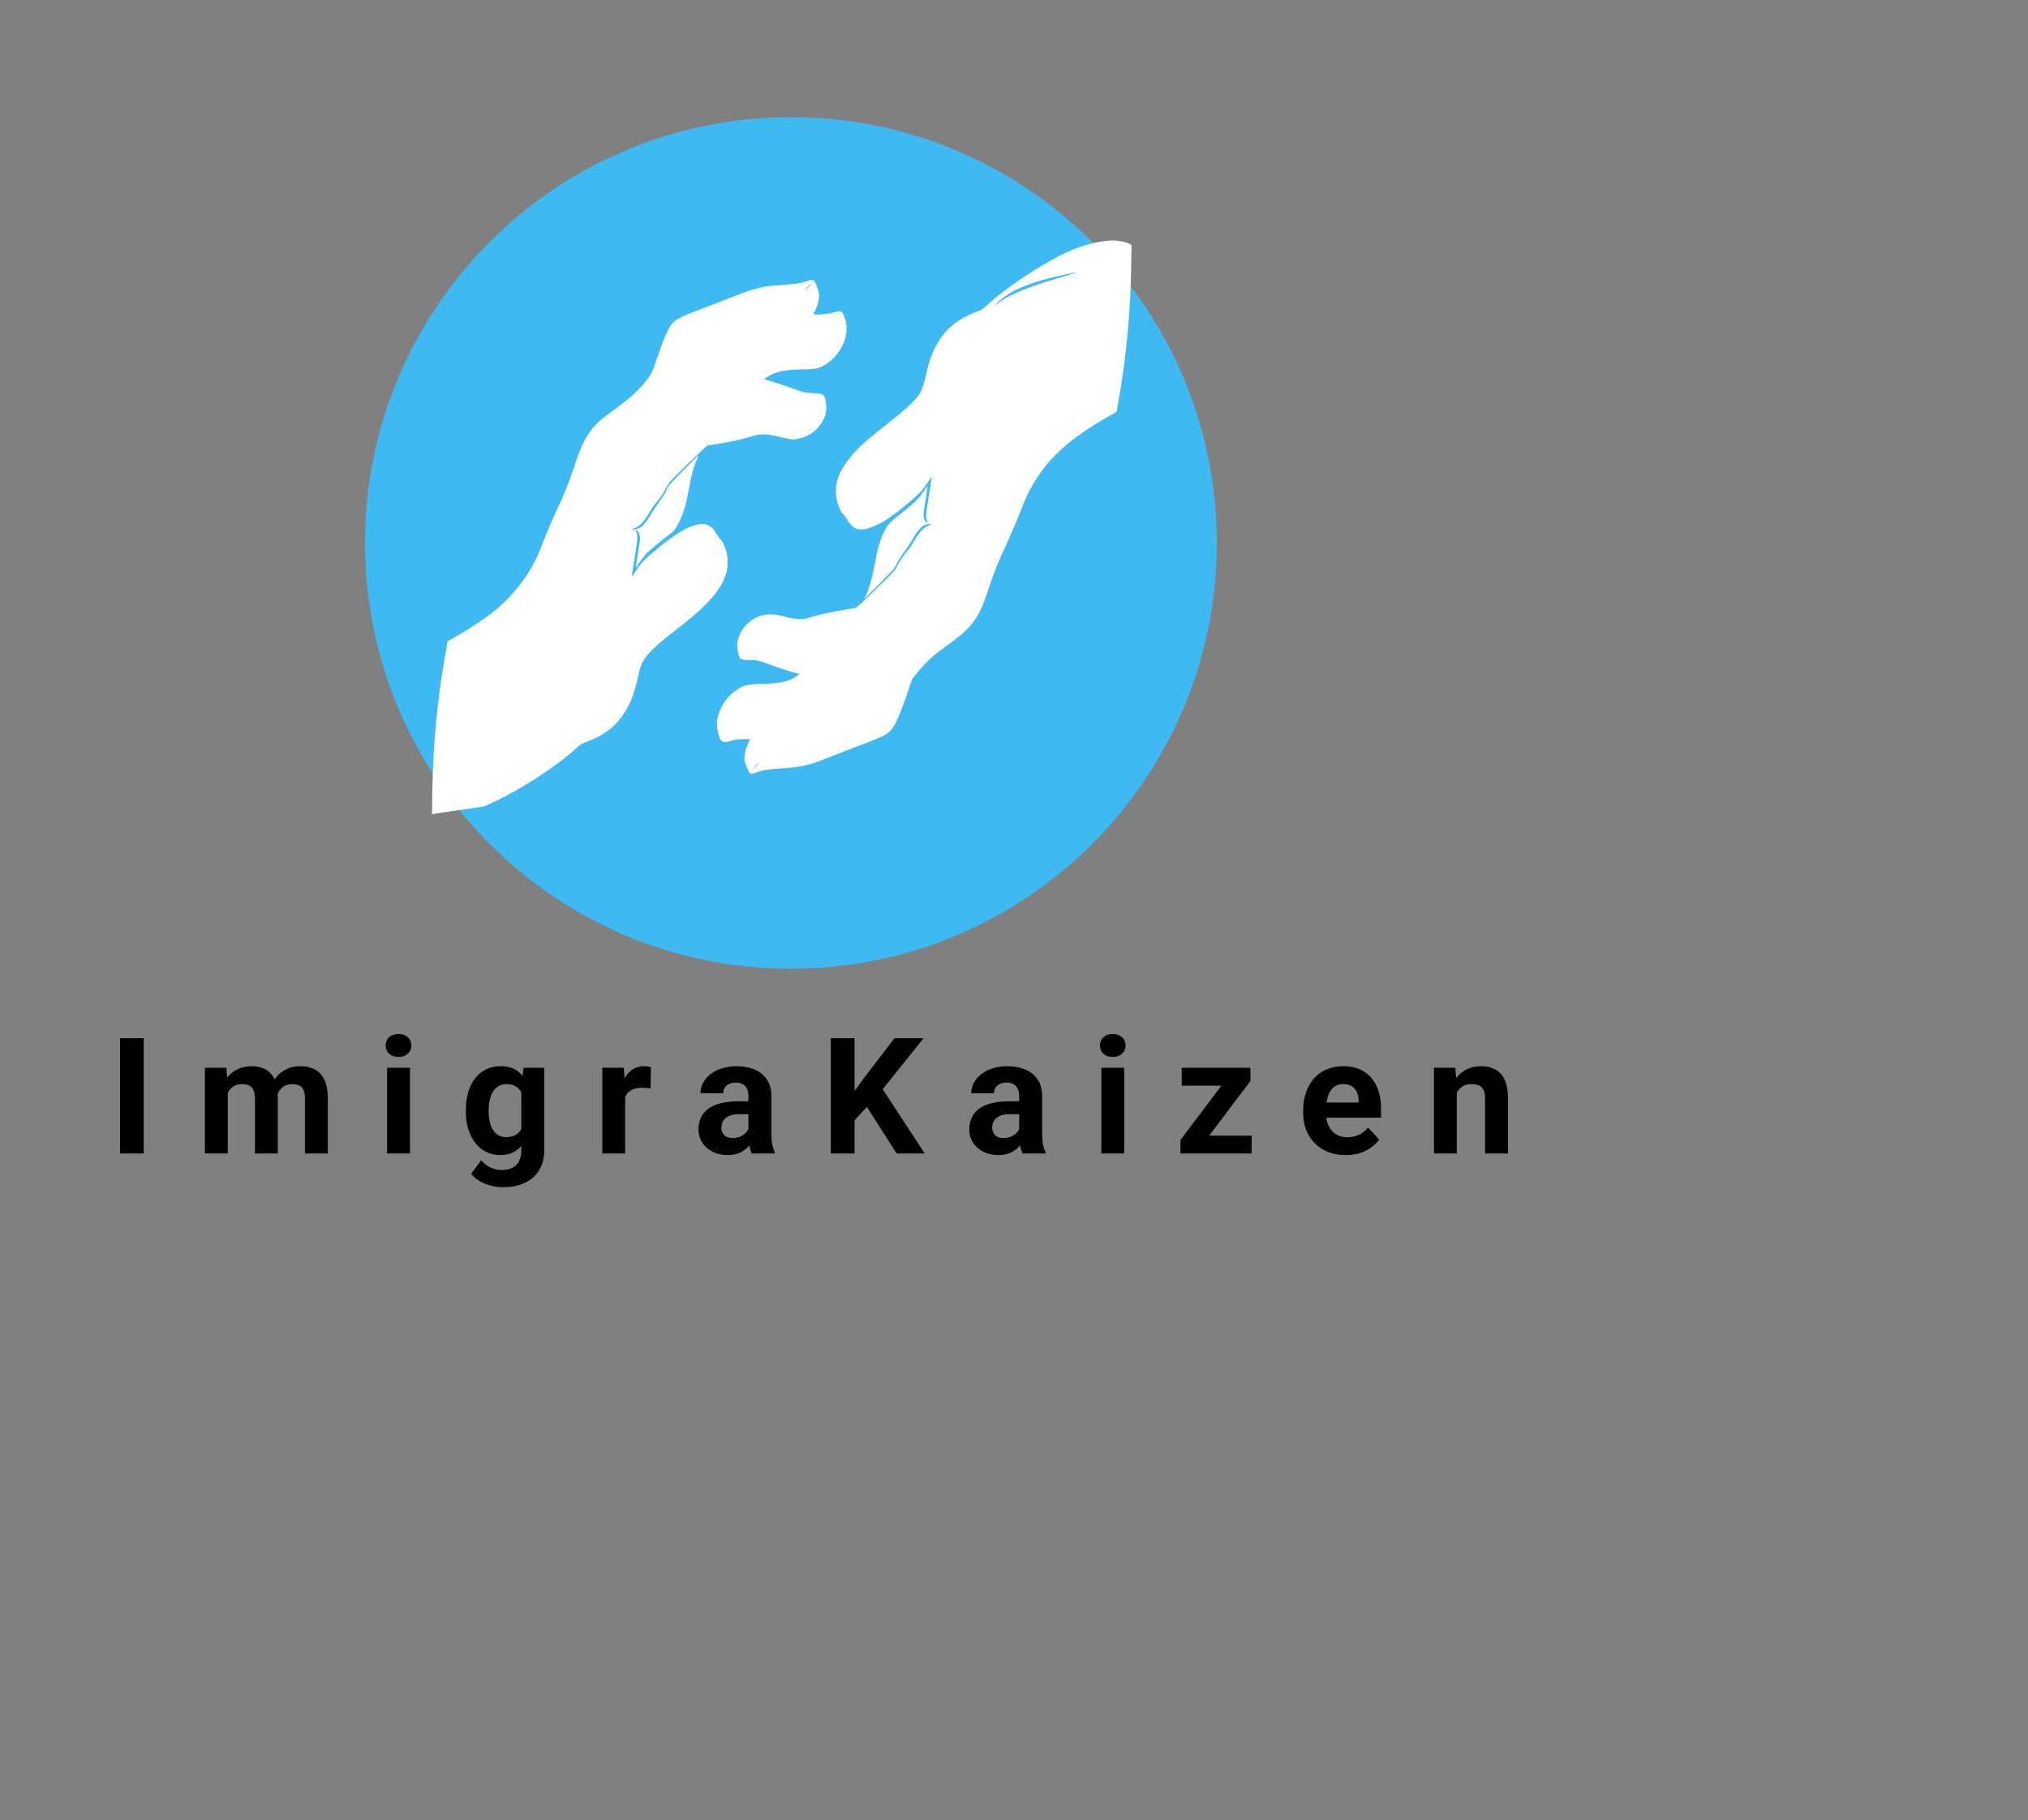 <svg width="450" height="404" viewBox="0 0 450 404" fill="none" xmlns="http://www.w3.org/2000/svg">
<rect x="0" y="0" width="450" height="404" fill="#808080" stroke="none"/>
<path d="M270 120.5C270 172.691 227.691 215 175.5 215C123.309 215 81 172.691 81 120.5C81 68.309 123.309 26 175.5 26C227.691 26 270 68.309 270 120.5Z" fill="#3FB9F2"/>
<path d="M250.654 54.126C249.975 53.74 248.217 53.37 247.005 53.37C244.023 53.387 239.986 54.428 236.386 56.141C230.713 58.845 223.076 63.95 218.931 67.812C218.252 68.45 217.67 68.853 217.234 68.987C216.021 69.374 213.767 70.448 212.736 71.137C209.051 73.588 206.809 77.249 205.548 82.841C205.027 85.158 204.639 86.418 204.166 87.224C203.427 88.517 201.366 90.515 198.311 92.933C192.832 97.249 191.353 98.525 189.535 100.473C188.323 101.783 186.977 103.714 186.407 104.94C185.11 107.744 185.171 110.683 186.577 113.403C186.795 113.806 187.001 114.108 187.062 114.075C187.11 114.024 187.389 114.377 187.68 114.864C188.832 116.778 189.486 117.332 190.747 117.484C191.717 117.584 192.783 117.316 194.565 116.51C196.226 115.771 198.02 114.545 200.675 112.362C203.681 109.877 204.651 108.903 205.742 107.257C206.287 106.434 206.736 105.779 206.76 105.796C206.772 105.83 206.493 107.66 206.13 109.877C205.427 114.259 205.378 114.763 205.657 115.502C205.815 115.922 205.815 116.006 205.681 116.006C205.427 116.006 205.112 115.452 204.978 114.78C204.881 114.276 204.954 113.621 205.354 111.102C205.621 109.406 205.839 107.962 205.839 107.878C205.839 107.794 205.378 108.399 204.821 109.222C203.996 110.431 203.499 110.985 202.129 112.16C201.196 112.95 199.814 114.075 199.051 114.662C197.075 116.174 196.384 117.148 195.438 119.784C194.905 121.279 194.602 122.488 194.141 124.99C193.511 128.382 192.941 130.43 192.105 132.294L191.838 132.882L192.444 132.278C198.275 126.451 198.517 126.165 199.063 124.99C199.329 124.402 200.045 123.26 200.663 122.437C201.281 121.631 202.057 120.473 202.384 119.868C203.536 117.786 204.53 116.694 205.572 116.375C205.851 116.274 206.202 116.241 206.348 116.308C206.542 116.375 206.445 116.459 205.936 116.677C204.845 117.148 203.754 118.39 202.493 120.624C202.239 121.077 201.887 121.614 201.717 121.799C200.905 122.672 199.572 124.587 199.16 125.477C198.626 126.602 198.081 127.189 193.244 131.858C191.559 133.487 190.056 134.847 189.911 134.897C189.777 134.931 188.892 135.082 187.959 135.233C184.759 135.737 181.268 136.509 179.898 136.996C178.225 137.601 176.795 137.55 173.606 136.727C171.049 136.089 169.424 136.224 167.485 137.231C165.097 138.491 163.388 141.329 163.594 143.713C163.703 144.905 164.042 145.98 164.406 146.249C164.588 146.383 165.315 146.467 166.442 146.484C168.103 146.517 168.309 146.568 170.321 147.307C173.109 148.331 175.776 149.204 176.479 149.338C176.795 149.406 177.134 149.49 177.231 149.54C177.485 149.658 176.528 150.329 175.534 150.749C173.813 151.471 172.77 151.639 169.291 151.773C165.473 151.924 165.133 152.008 163.351 153.201C161.921 154.158 160.818 155.451 160.03 157.063C159.302 158.574 158.999 159.867 159.084 161.076C159.157 162.151 159.569 163.696 159.957 164.267C160.321 164.804 160.854 164.838 162.321 164.368C163.048 164.132 163.812 164.032 164.891 164.032L166.43 164.032L165.957 165.09C165.376 166.383 165.073 167.844 165.218 168.734C165.327 169.422 166.067 171.236 166.394 171.605C166.539 171.773 166.709 171.773 167.145 171.639C167.461 171.538 168.212 171.303 168.806 171.118C169.594 170.866 170.697 170.715 172.806 170.581C177.582 170.295 179.498 169.875 183.401 168.297C184.637 167.793 187.753 166.584 190.311 165.61C194.953 163.847 195.996 163.394 196.978 162.705C198.36 161.714 199.257 159.867 201.523 153.285L202.408 150.682L203.608 149.221C205.669 146.702 207.124 145.392 210.748 142.806C213.306 140.976 214.882 139.549 215.936 138.088C217.391 136.089 218.07 134.612 219.367 130.649C220.519 127.105 221.343 125.057 223.44 120.523C224.349 118.525 225.622 115.569 226.24 113.974C227.634 110.397 228.01 109.558 229.222 107.475C232.58 101.699 237.441 97.282 245.441 92.732L247.769 91.405L248.254 88.634C249.951 78.962 250.824 69.474 251.018 58.962L251.09 54.378L250.654 54.126ZM234.144 61.918C227.428 63.933 223.137 65.78 221.27 67.476L220.688 67.997L221.222 67.325C221.949 66.418 223.792 65.125 225.501 64.302C228.301 62.976 231.222 62.052 235.901 61.028C240.193 60.087 240.035 60.171 234.144 61.918ZM167.533 170.312C166.806 171.051 166.782 171.068 167.242 170.463C167.521 170.111 167.933 169.674 168.152 169.506C168.697 169.086 168.503 169.338 167.533 170.312Z" fill="white"/>
<path d="M187.741 71.59C187.522 70.7 187.11 69.592 186.904 69.374C186.577 69.021 186.104 69.004 184.989 69.34C183.765 69.709 181.352 69.945 180.819 69.76L180.492 69.642L180.795 69.105C181.474 67.829 181.886 66.066 181.716 65.075C181.607 64.403 181.061 62.942 180.722 62.438C180.419 62.002 180.08 62.019 178.625 62.522C177.607 62.892 176.867 62.992 174.079 63.194C172.249 63.328 170.503 63.48 170.2 63.53C167.861 63.933 166.115 64.47 162.503 65.914C160.309 66.771 157.29 67.946 155.799 68.5C151.447 70.112 150.102 70.784 149.168 71.775C148.356 72.631 147.156 75.402 145.702 79.768C144.635 82.959 144.489 83.227 142.623 85.41C141.071 87.207 139.628 88.483 136.465 90.801C134.949 91.909 133.337 93.151 132.889 93.571C130.925 95.368 129.458 97.753 128.343 100.926C127.979 101.967 127.216 104.15 126.646 105.762C126.076 107.375 125.106 109.793 124.488 111.136C122.197 116.123 121.603 117.5 120.621 120.036C120.076 121.463 119.348 123.21 119.021 123.898C116.827 128.432 113.481 132.597 109.408 135.837C107.687 137.198 104.172 139.549 102.014 140.774C101.08 141.295 100.086 141.866 99.82 142.034L99.311 142.336L98.765 145.493C96.983 155.686 96.111 164.989 95.929 175.854L95.856 180.706L96.389 180.606C96.68 180.539 99.299 180.152 102.196 179.733L107.469 178.96L109.772 177.885C115.76 175.098 123.785 169.842 127.906 166.03C128.707 165.291 129.191 164.972 129.931 164.72C133.398 163.478 135.883 161.782 137.75 159.33C139.653 156.861 140.707 154.292 141.701 149.658C141.907 148.734 142.247 147.626 142.453 147.189C143.229 145.56 145.071 143.679 148.623 140.858C149.593 140.103 151.144 138.877 152.078 138.138C157.084 134.158 159.812 130.985 160.963 127.794C161.339 126.719 161.4 126.367 161.448 125.107C161.497 123.445 161.266 122.253 160.612 120.859C160.272 120.12 159.678 119.23 159.957 119.868C160.09 120.153 159.169 118.827 158.599 117.887C158.151 117.131 157.387 116.577 156.49 116.342C155.69 116.123 154.054 116.476 152.441 117.215C150.987 117.87 148.393 119.65 146.065 121.598C142.756 124.352 142.235 124.906 140.816 127.089C140.429 127.693 140.15 128.029 140.174 127.844C140.21 127.66 140.525 125.745 140.865 123.579C141.519 119.465 141.568 118.642 141.156 118.004C140.986 117.752 140.986 117.685 141.119 117.685C141.459 117.685 141.798 118.189 141.944 118.894C142.077 119.549 142.041 119.918 141.592 122.622C141.326 124.268 141.107 125.729 141.107 125.863C141.107 125.98 141.495 125.493 141.956 124.755C142.453 123.982 143.168 123.092 143.665 122.639C144.95 121.463 147.108 119.683 148.429 118.693C149.387 117.97 149.714 117.635 150.259 116.711C150.95 115.552 151.811 113.319 152.247 111.556C152.381 111.002 152.684 109.524 152.914 108.281C153.557 104.856 153.945 103.496 154.757 101.699C154.926 101.346 155.023 101.061 154.987 101.061C154.926 101.061 152.841 103.143 150.187 105.863C148.49 107.61 148.138 108.046 147.944 108.651C147.811 109.104 147.217 110.061 146.38 111.22C145.641 112.244 144.792 113.521 144.477 114.075C143.762 115.384 142.853 116.56 142.198 117.013C141.726 117.349 140.38 117.685 140.38 117.467C140.38 117.416 140.671 117.248 141.035 117.114C141.907 116.761 143.035 115.552 143.944 114.007C144.78 112.563 144.95 112.328 146.223 110.767C146.732 110.145 147.399 109.104 147.702 108.466C148.09 107.677 148.526 107.039 149.132 106.401C150.199 105.292 154.902 100.742 156.078 99.667L156.927 98.894L159.109 98.542C162.248 98.021 164.818 97.467 166.745 96.863C168.855 96.191 169.909 96.225 173.364 97.047C175.655 97.585 175.788 97.601 176.928 97.4C179.122 97.014 180.819 95.956 182.08 94.176C183.316 92.429 183.631 90.801 183.122 88.668C182.819 87.442 182.649 87.341 180.383 87.257C178.613 87.173 178.382 87.123 176.382 86.384C174.406 85.662 171.34 84.638 170.079 84.319L169.533 84.168L170.164 83.714C171.764 82.572 174.031 82.052 177.716 81.985C180.577 81.951 181.255 81.85 182.383 81.33C185.328 79.953 187.716 76.46 187.85 73.303C187.874 72.715 187.826 71.976 187.741 71.59ZM178.964 64.118C178.746 64.302 178.564 64.42 178.564 64.386C178.564 64.302 179.752 63.077 180.019 62.892C180.346 62.64 179.364 63.782 178.964 64.118Z" fill="white"/>
<path d="M31.893 230.406V256H26.637V230.406H31.893ZM50.543 240.918V256H45.463V236.98H50.227L50.543 240.918ZM49.84 245.822H48.434C48.434 244.498 48.592 243.279 48.908 242.166C49.236 241.041 49.711 240.068 50.332 239.248C50.965 238.416 51.744 237.771 52.67 237.314C53.596 236.857 54.668 236.629 55.887 236.629C56.73 236.629 57.504 236.758 58.207 237.016C58.91 237.262 59.514 237.654 60.018 238.193C60.533 238.721 60.932 239.412 61.213 240.268C61.494 241.111 61.635 242.125 61.635 243.309V256H56.572V243.871C56.572 243.004 56.455 242.336 56.221 241.867C55.986 241.398 55.652 241.07 55.219 240.883C54.797 240.695 54.287 240.602 53.69 240.602C53.033 240.602 52.459 240.736 51.967 241.006C51.486 241.275 51.088 241.65 50.772 242.131C50.455 242.6 50.221 243.15 50.068 243.783C49.916 244.416 49.84 245.096 49.84 245.822ZM61.16 245.242L59.35 245.471C59.35 244.229 59.502 243.074 59.807 242.008C60.123 240.941 60.586 240.004 61.195 239.195C61.816 238.387 62.584 237.76 63.498 237.314C64.412 236.857 65.467 236.629 66.662 236.629C67.576 236.629 68.408 236.764 69.158 237.033C69.908 237.291 70.547 237.707 71.074 238.281C71.613 238.844 72.023 239.582 72.305 240.496C72.598 241.41 72.744 242.529 72.744 243.854V256H67.664V243.854C67.664 242.975 67.547 242.307 67.312 241.85C67.09 241.381 66.762 241.059 66.328 240.883C65.906 240.695 65.402 240.602 64.816 240.602C64.207 240.602 63.674 240.725 63.217 240.971C62.76 241.205 62.379 241.533 62.074 241.955C61.77 242.377 61.541 242.869 61.389 243.432C61.236 243.982 61.16 244.586 61.16 245.242ZM90.973 236.98V256H85.893V236.98H90.973ZM85.576 232.023C85.576 231.285 85.834 230.676 86.35 230.195C86.865 229.715 87.557 229.475 88.424 229.475C89.279 229.475 89.965 229.715 90.481 230.195C91.008 230.676 91.272 231.285 91.272 232.023C91.272 232.762 91.008 233.371 90.481 233.852C89.965 234.332 89.279 234.572 88.424 234.572C87.557 234.572 86.865 234.332 86.35 233.852C85.834 233.371 85.576 232.762 85.576 232.023ZM116.162 236.98H120.75V255.367C120.75 257.102 120.363 258.572 119.59 259.779C118.828 260.998 117.762 261.918 116.391 262.539C115.02 263.172 113.426 263.488 111.609 263.488C110.812 263.488 109.969 263.383 109.078 263.172C108.199 262.961 107.355 262.633 106.547 262.188C105.75 261.742 105.082 261.18 104.543 260.5L106.775 257.512C107.361 258.191 108.041 258.719 108.814 259.094C109.588 259.48 110.443 259.674 111.381 259.674C112.295 259.674 113.068 259.504 113.701 259.164C114.334 258.836 114.82 258.35 115.16 257.705C115.5 257.072 115.67 256.305 115.67 255.402V241.375L116.162 236.98ZM103.365 246.719V246.35C103.365 244.896 103.541 243.578 103.893 242.395C104.256 241.199 104.766 240.174 105.422 239.318C106.09 238.463 106.898 237.801 107.848 237.332C108.797 236.863 109.869 236.629 111.064 236.629C112.33 236.629 113.391 236.863 114.246 237.332C115.102 237.801 115.805 238.469 116.355 239.336C116.906 240.191 117.334 241.205 117.639 242.377C117.955 243.537 118.201 244.809 118.377 246.191V247C118.201 248.324 117.938 249.555 117.586 250.691C117.234 251.828 116.771 252.824 116.197 253.68C115.623 254.523 114.908 255.18 114.053 255.648C113.209 256.117 112.201 256.352 111.029 256.352C109.857 256.352 108.797 256.111 107.848 255.631C106.91 255.15 106.107 254.477 105.439 253.609C104.771 252.742 104.256 251.723 103.893 250.551C103.541 249.379 103.365 248.102 103.365 246.719ZM108.428 246.35V246.719C108.428 247.504 108.504 248.236 108.656 248.916C108.809 249.596 109.043 250.199 109.359 250.727C109.688 251.242 110.092 251.646 110.572 251.939C111.064 252.221 111.645 252.361 112.312 252.361C113.238 252.361 113.994 252.168 114.58 251.781C115.166 251.383 115.605 250.838 115.898 250.146C116.191 249.455 116.361 248.658 116.408 247.756V245.453C116.385 244.715 116.285 244.053 116.109 243.467C115.934 242.869 115.688 242.359 115.371 241.938C115.055 241.516 114.645 241.188 114.141 240.953C113.637 240.719 113.039 240.602 112.348 240.602C111.68 240.602 111.1 240.754 110.607 241.059C110.127 241.352 109.723 241.756 109.395 242.271C109.078 242.787 108.838 243.396 108.674 244.1C108.51 244.791 108.428 245.541 108.428 246.35ZM138.715 241.129V256H133.652V236.98H138.416L138.715 241.129ZM144.445 236.857L144.357 241.551C144.111 241.516 143.812 241.486 143.461 241.463C143.121 241.428 142.811 241.41 142.529 241.41C141.814 241.41 141.193 241.504 140.666 241.691C140.15 241.867 139.717 242.131 139.365 242.482C139.025 242.834 138.768 243.262 138.592 243.766C138.428 244.27 138.334 244.844 138.311 245.488L137.291 245.172C137.291 243.941 137.414 242.811 137.66 241.779C137.906 240.736 138.264 239.828 138.732 239.055C139.213 238.281 139.799 237.684 140.49 237.262C141.182 236.84 141.973 236.629 142.863 236.629C143.145 236.629 143.432 236.652 143.725 236.699C144.018 236.734 144.258 236.787 144.445 236.857ZM166.066 251.711V243.238C166.066 242.629 165.967 242.107 165.768 241.674C165.568 241.229 165.258 240.883 164.836 240.637C164.426 240.391 163.893 240.268 163.236 240.268C162.674 240.268 162.188 240.367 161.777 240.566C161.367 240.754 161.051 241.029 160.828 241.393C160.605 241.744 160.494 242.16 160.494 242.641H155.432C155.432 241.832 155.619 241.064 155.994 240.338C156.369 239.611 156.914 238.973 157.629 238.422C158.344 237.859 159.193 237.42 160.178 237.104C161.174 236.787 162.287 236.629 163.518 236.629C164.994 236.629 166.307 236.875 167.455 237.367C168.604 237.859 169.506 238.598 170.162 239.582C170.83 240.566 171.164 241.797 171.164 243.273V251.412C171.164 252.455 171.229 253.311 171.357 253.979C171.486 254.635 171.674 255.209 171.92 255.701V256H166.805C166.559 255.484 166.371 254.84 166.242 254.066C166.125 253.281 166.066 252.496 166.066 251.711ZM166.734 244.416L166.77 247.281H163.939C163.271 247.281 162.691 247.357 162.199 247.51C161.707 247.662 161.303 247.879 160.986 248.16C160.67 248.43 160.436 248.746 160.283 249.109C160.143 249.473 160.072 249.871 160.072 250.305C160.072 250.738 160.172 251.131 160.371 251.482C160.57 251.822 160.857 252.092 161.232 252.291C161.607 252.479 162.047 252.572 162.551 252.572C163.312 252.572 163.975 252.42 164.537 252.115C165.1 251.811 165.533 251.436 165.838 250.99C166.154 250.545 166.318 250.123 166.33 249.725L167.666 251.869C167.479 252.35 167.221 252.848 166.893 253.363C166.576 253.879 166.172 254.365 165.68 254.822C165.188 255.268 164.596 255.637 163.904 255.93C163.213 256.211 162.393 256.352 161.443 256.352C160.236 256.352 159.141 256.111 158.156 255.631C157.184 255.139 156.41 254.465 155.836 253.609C155.273 252.742 154.992 251.758 154.992 250.656C154.992 249.66 155.18 248.775 155.555 248.002C155.93 247.229 156.48 246.578 157.207 246.051C157.945 245.512 158.865 245.107 159.967 244.838C161.068 244.557 162.346 244.416 163.799 244.416H166.734ZM189.621 230.406V256H184.348V230.406H189.621ZM204.949 230.406L194.807 243.045L188.953 249.338L188.004 244.346L191.959 238.932L198.48 230.406H204.949ZM198.955 256L191.414 244.17L195.316 240.9L205.195 256H198.955ZM226.148 251.711V243.238C226.148 242.629 226.049 242.107 225.85 241.674C225.65 241.229 225.34 240.883 224.918 240.637C224.508 240.391 223.975 240.268 223.318 240.268C222.756 240.268 222.27 240.367 221.859 240.566C221.449 240.754 221.133 241.029 220.91 241.393C220.688 241.744 220.576 242.16 220.576 242.641H215.514C215.514 241.832 215.701 241.064 216.076 240.338C216.451 239.611 216.996 238.973 217.711 238.422C218.426 237.859 219.275 237.42 220.26 237.104C221.256 236.787 222.369 236.629 223.6 236.629C225.076 236.629 226.389 236.875 227.537 237.367C228.686 237.859 229.588 238.598 230.244 239.582C230.912 240.566 231.246 241.797 231.246 243.273V251.412C231.246 252.455 231.311 253.311 231.439 253.979C231.568 254.635 231.756 255.209 232.002 255.701V256H226.887C226.641 255.484 226.453 254.84 226.324 254.066C226.207 253.281 226.148 252.496 226.148 251.711ZM226.816 244.416L226.852 247.281H224.021C223.354 247.281 222.773 247.357 222.281 247.51C221.789 247.662 221.385 247.879 221.068 248.16C220.752 248.43 220.518 248.746 220.365 249.109C220.225 249.473 220.154 249.871 220.154 250.305C220.154 250.738 220.254 251.131 220.453 251.482C220.652 251.822 220.939 252.092 221.314 252.291C221.689 252.479 222.129 252.572 222.633 252.572C223.395 252.572 224.057 252.42 224.619 252.115C225.182 251.811 225.615 251.436 225.92 250.99C226.236 250.545 226.4 250.123 226.412 249.725L227.748 251.869C227.561 252.35 227.303 252.848 226.975 253.363C226.658 253.879 226.254 254.365 225.762 254.822C225.27 255.268 224.678 255.637 223.986 255.93C223.295 256.211 222.475 256.352 221.525 256.352C220.318 256.352 219.223 256.111 218.238 255.631C217.266 255.139 216.492 254.465 215.918 253.609C215.355 252.742 215.074 251.758 215.074 250.656C215.074 249.66 215.262 248.775 215.637 248.002C216.012 247.229 216.562 246.578 217.289 246.051C218.027 245.512 218.947 245.107 220.049 244.838C221.15 244.557 222.428 244.416 223.881 244.416H226.816ZM249.457 236.98V256H244.377V236.98H249.457ZM244.061 232.023C244.061 231.285 244.318 230.676 244.834 230.195C245.35 229.715 246.041 229.475 246.908 229.475C247.764 229.475 248.449 229.715 248.965 230.195C249.492 230.676 249.756 231.285 249.756 232.023C249.756 232.762 249.492 233.371 248.965 233.852C248.449 234.332 247.764 234.572 246.908 234.572C246.041 234.572 245.35 234.332 244.834 233.852C244.318 233.371 244.061 232.762 244.061 232.023ZM277.74 252.045V256H263.291V252.045H277.74ZM277.459 239.898L265.33 256H261.938V252.994L274.014 236.98H277.459V239.898ZM275.666 236.98V240.953H262.219V236.98H275.666ZM298.641 256.352C297.164 256.352 295.84 256.117 294.668 255.648C293.496 255.168 292.5 254.506 291.68 253.662C290.871 252.818 290.25 251.84 289.816 250.727C289.383 249.602 289.166 248.406 289.166 247.141V246.438C289.166 244.996 289.371 243.678 289.781 242.482C290.191 241.287 290.777 240.25 291.539 239.371C292.312 238.492 293.25 237.818 294.352 237.35C295.453 236.869 296.695 236.629 298.078 236.629C299.426 236.629 300.621 236.852 301.664 237.297C302.707 237.742 303.58 238.375 304.283 239.195C304.998 240.016 305.537 241 305.9 242.148C306.264 243.285 306.445 244.551 306.445 245.945V248.055H291.328V244.68H301.471V244.293C301.471 243.59 301.342 242.963 301.084 242.412C300.838 241.85 300.463 241.404 299.959 241.076C299.455 240.748 298.811 240.584 298.025 240.584C297.357 240.584 296.783 240.73 296.303 241.023C295.822 241.316 295.43 241.727 295.125 242.254C294.832 242.781 294.609 243.402 294.457 244.117C294.316 244.82 294.246 245.594 294.246 246.438V247.141C294.246 247.902 294.352 248.605 294.562 249.25C294.785 249.895 295.096 250.451 295.494 250.92C295.904 251.389 296.396 251.752 296.971 252.01C297.557 252.268 298.219 252.396 298.957 252.396C299.871 252.396 300.721 252.221 301.506 251.869C302.303 251.506 302.988 250.961 303.562 250.234L306.023 252.906C305.625 253.48 305.08 254.031 304.389 254.559C303.709 255.086 302.889 255.52 301.928 255.859C300.967 256.188 299.871 256.352 298.641 256.352ZM323.25 241.041V256H318.188V236.98H322.934L323.25 241.041ZM322.512 245.822H321.141C321.141 244.416 321.322 243.15 321.686 242.025C322.049 240.889 322.559 239.922 323.215 239.125C323.871 238.316 324.65 237.701 325.553 237.279C326.467 236.846 327.486 236.629 328.611 236.629C329.502 236.629 330.316 236.758 331.055 237.016C331.793 237.273 332.426 237.684 332.953 238.246C333.492 238.809 333.902 239.553 334.184 240.479C334.477 241.404 334.623 242.535 334.623 243.871V256H329.525V243.854C329.525 243.01 329.408 242.354 329.174 241.885C328.939 241.416 328.594 241.088 328.137 240.9C327.691 240.701 327.141 240.602 326.484 240.602C325.805 240.602 325.213 240.736 324.709 241.006C324.217 241.275 323.807 241.65 323.479 242.131C323.162 242.6 322.922 243.15 322.758 243.783C322.594 244.416 322.512 245.096 322.512 245.822Z" fill="black"/>
</svg>

